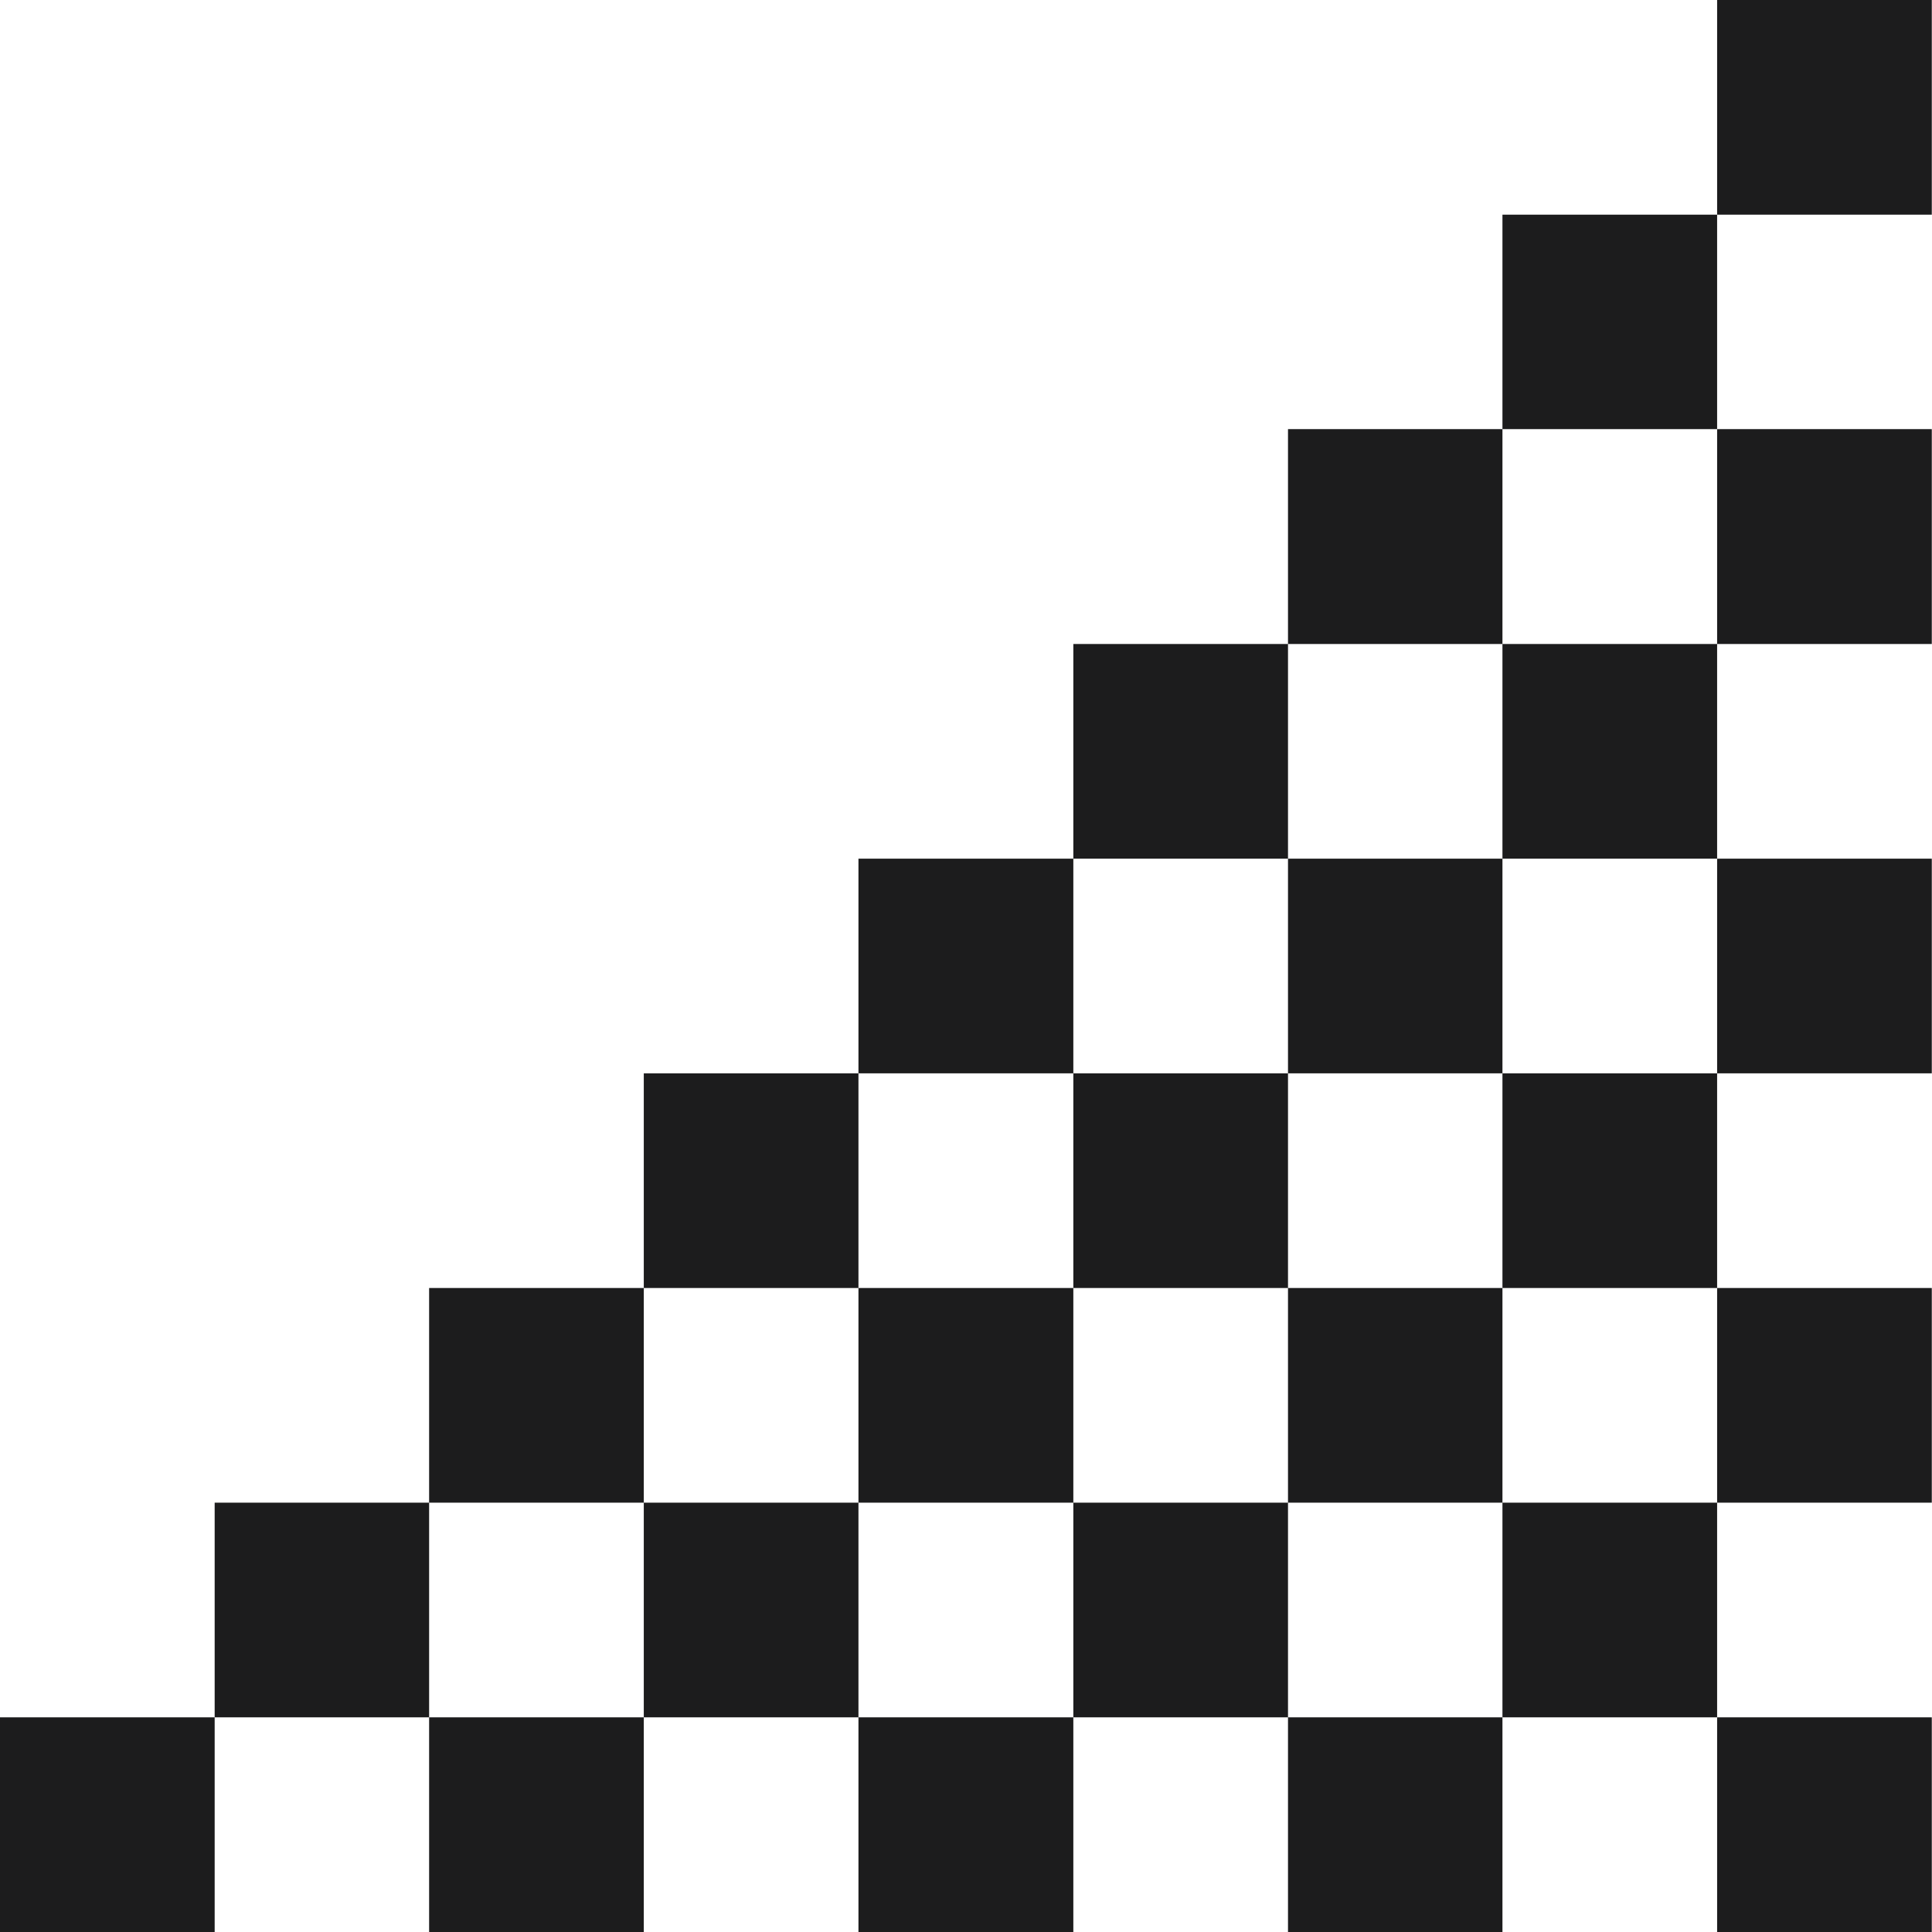 <svg 
 xmlns="http://www.w3.org/2000/svg"
 xmlns:xlink="http://www.w3.org/1999/xlink"
 width="9px" height="9px">
<path fill-rule="evenodd"  fill="rgb(28, 28, 29)"
 d="M8.999,9.000 L7.999,9.000 L7.999,8.000 L8.999,8.000 L8.999,9.000 ZM6.999,8.000 L6.999,7.000 L7.999,7.000 L7.999,8.000 L6.999,8.000 ZM6.999,5.000 L7.999,5.000 L7.999,6.000 L6.999,6.000 L6.999,5.000 ZM6.999,3.000 L7.999,3.000 L7.999,4.000 L6.999,4.000 L6.999,3.000 ZM6.000,3.000 L6.000,1.999 L6.999,1.999 L6.999,3.000 L6.000,3.000 ZM5.000,4.000 L5.000,3.000 L6.000,3.000 L6.000,4.000 L5.000,4.000 ZM3.999,5.000 L3.999,4.000 L5.000,4.000 L5.000,5.000 L3.999,5.000 ZM2.999,6.000 L2.999,5.000 L3.999,5.000 L3.999,6.000 L2.999,6.000 ZM1.999,7.000 L1.999,6.000 L2.999,6.000 L2.999,7.000 L1.999,7.000 ZM3.999,7.000 L3.999,8.000 L2.999,8.000 L2.999,7.000 L3.999,7.000 ZM6.000,7.000 L6.000,8.000 L5.000,8.000 L5.000,7.000 L6.000,7.000 ZM6.000,6.000 L6.999,6.000 L6.999,7.000 L6.000,7.000 L6.000,6.000 ZM5.000,6.000 L5.000,5.000 L6.000,5.000 L6.000,6.000 L5.000,6.000 ZM3.999,7.000 L3.999,6.000 L5.000,6.000 L5.000,7.000 L3.999,7.000 ZM6.000,4.000 L6.999,4.000 L6.999,5.000 L6.000,5.000 L6.000,4.000 ZM6.999,9.000 L6.000,9.000 L6.000,8.000 L6.999,8.000 L6.999,9.000 ZM5.000,9.000 L3.999,9.000 L3.999,8.000 L5.000,8.000 L5.000,9.000 ZM2.999,9.000 L1.999,9.000 L1.999,8.000 L2.999,8.000 L2.999,9.000 ZM1.000,8.000 L1.000,7.000 L1.999,7.000 L1.999,8.000 L1.000,8.000 ZM-0.001,9.000 L-0.001,8.000 L1.000,8.000 L1.000,9.000 L-0.001,9.000 ZM6.999,1.000 L7.999,1.000 L7.999,1.999 L6.999,1.999 L6.999,1.000 ZM8.999,-0.000 L8.999,1.000 L7.999,1.000 L7.999,-0.000 L8.999,-0.000 ZM8.999,1.999 L8.999,3.000 L7.999,3.000 L7.999,1.999 L8.999,1.999 ZM8.999,4.000 L8.999,5.000 L7.999,5.000 L7.999,4.000 L8.999,4.000 ZM8.999,6.000 L8.999,7.000 L7.999,7.000 L7.999,6.000 L8.999,6.000 Z"/>
</svg>
